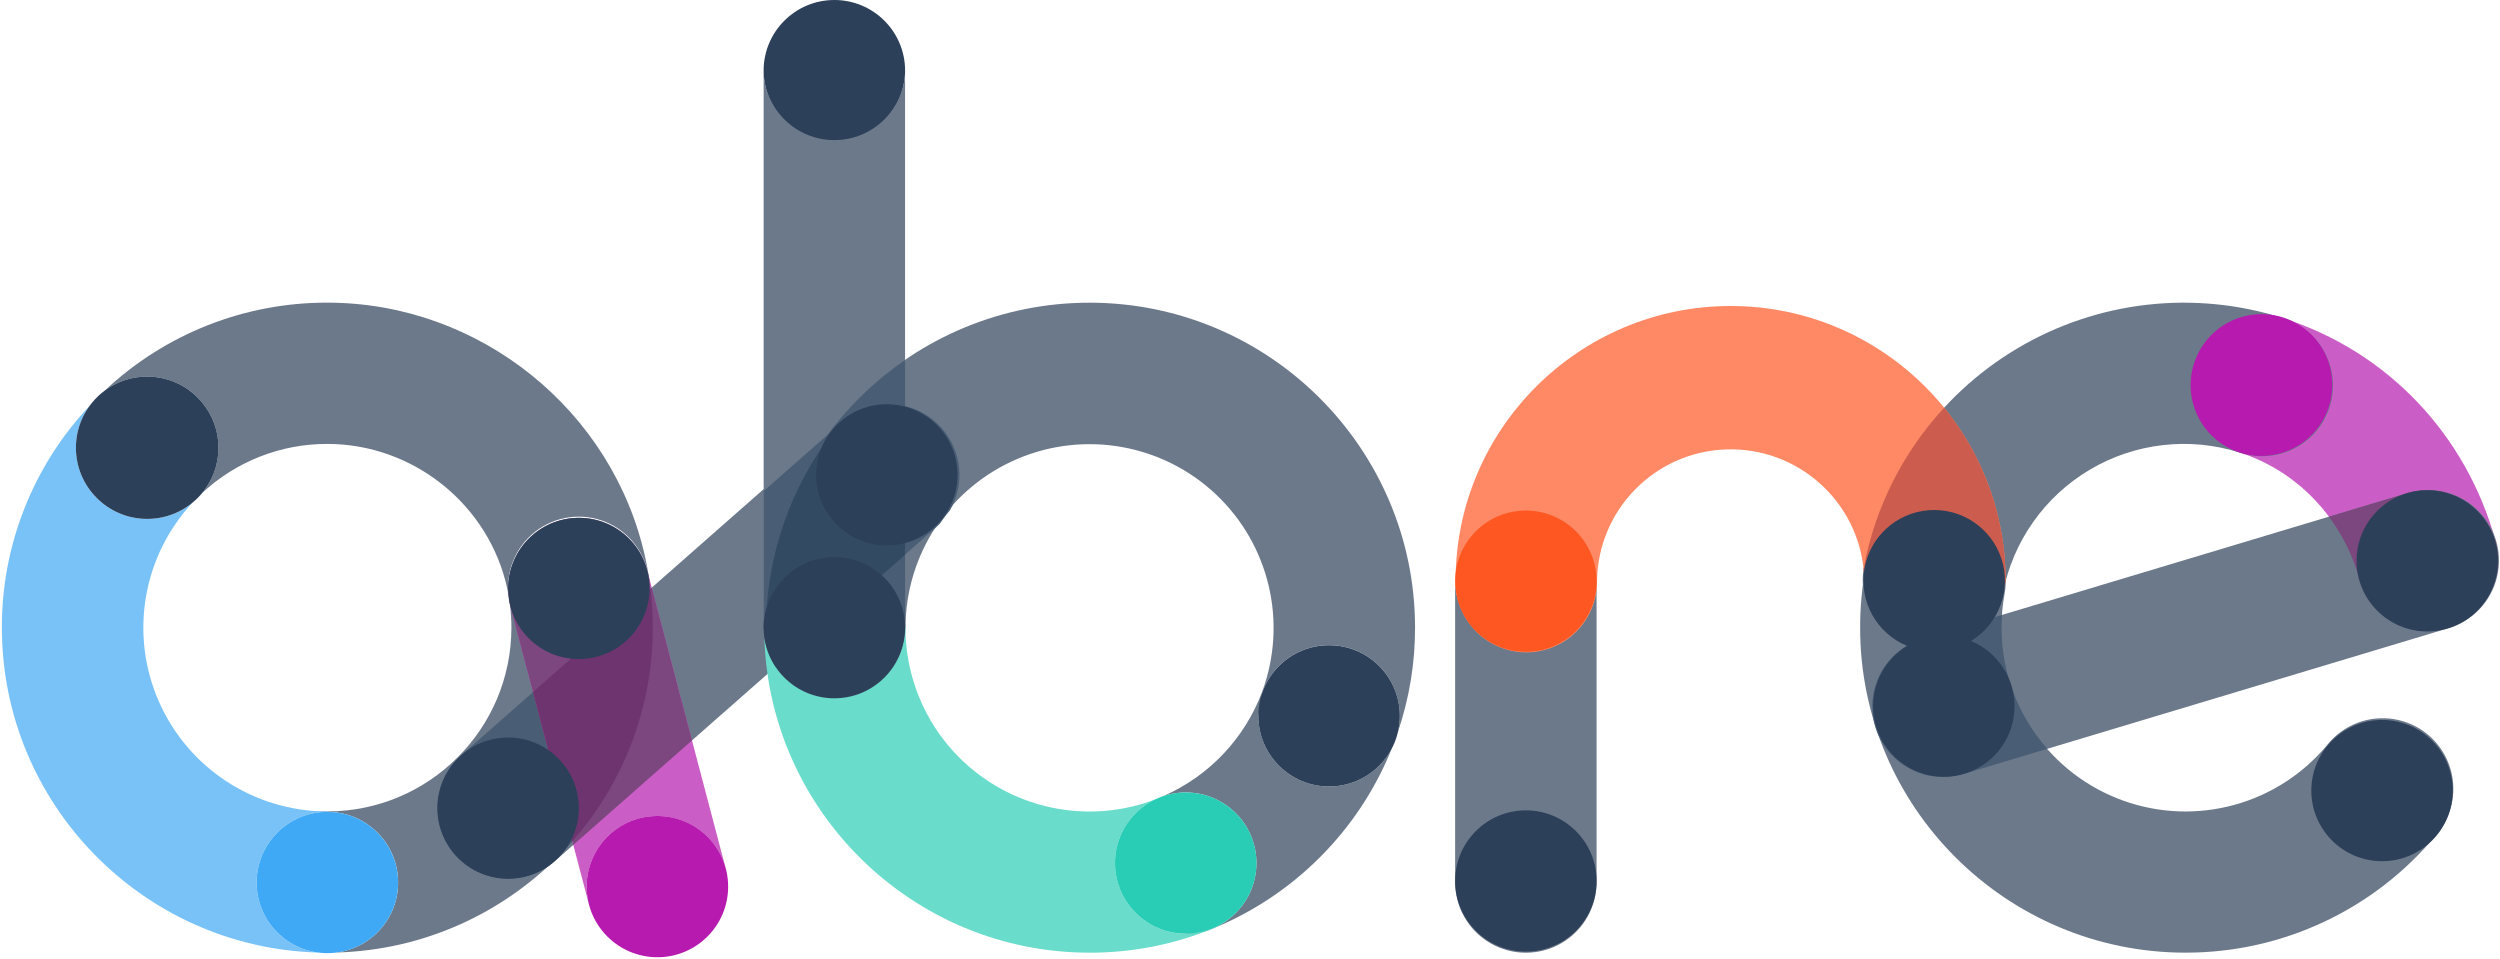 <svg xmlns="http://www.w3.org/2000/svg" width="133" height="51" viewBox="0 0 133 51">
  <g fill="none">
    <path fill="#6C798A" d="M34.527,30.728 C34.209,28.678 32.286,27.273 30.232,27.591 L30.232,27.591 C32.25,27.287 34.143,28.644 34.499,30.65 C34.855,32.656 33.545,34.58 31.546,34.987 C29.546,35.394 27.586,34.135 27.128,32.15 C27.18,32.562 27.206,32.977 27.207,33.392 C27.201,38.789 22.821,43.162 17.416,43.168 C15.338,43.168 15.342,43.192 17.416,43.192 C19.402,43.19 21.047,44.73 21.173,46.709 C21.3,48.688 19.864,50.424 17.894,50.674 C27.222,50.421 34.732,42.765 34.732,33.391 C34.732,32.499 34.663,31.609 34.527,30.728 Z"/>
    <path fill="#495E75" d="M44.672,22.461 L44.272,22.814 C44.091,23.046 43.916,23.282 43.747,23.524 C41.727,26.42 40.647,29.864 40.651,33.393 C40.65,34.13 40.868,34.852 41.276,35.466 L49.689,28.066 C49.759,28.004 49.824,27.939 49.889,27.873 L49.925,27.82 C50.087,27.588 50.257,27.365 50.437,27.15 C51.364,25.553 50.991,23.519 49.557,22.353 C48.124,21.188 46.054,21.234 44.675,22.464 L44.672,22.461 Z"/>
    <path fill="#6C798A" d="M66.945,38.084 C66.943,36.639 67.771,35.32 69.075,34.694 C70.38,34.067 71.928,34.242 73.058,35.146 C74.189,36.049 74.7,37.519 74.373,38.927 C74.976,37.144 75.283,35.275 75.281,33.393 C75.281,23.86 67.514,16.103 57.965,16.103 C53.372,16.1 48.965,17.92 45.717,21.164 C42.469,24.407 40.646,28.806 40.649,33.393 C40.683,35.444 42.357,37.089 44.411,37.089 C46.465,37.089 48.14,35.444 48.173,33.393 C48.179,29.488 50.511,25.961 54.105,24.422 C57.698,22.883 61.865,23.626 64.702,26.314 C67.539,29.001 68.503,33.116 67.153,36.781"/>
    <path fill="#6C798A" d="M27.032 46.75C25.472 46.748 24.075 45.786 23.52 44.331 22.964 42.876 23.365 41.23 24.528 40.192L44.672 22.461C45.668 21.524 47.094 21.2 48.397 21.615 49.701 22.03 50.676 23.119 50.944 24.459 51.211 25.799 50.73 27.178 49.686 28.061L29.537 45.795C28.849 46.411 27.956 46.751 27.032 46.75zM116.275 50.682C106.726 50.682 98.959 42.926 98.959 33.392 98.957 32.305 99.058 31.22 99.259 30.152 99.68 28.149 101.629 26.851 103.643 27.232 105.657 27.613 106.994 29.534 106.651 31.552 106.537 32.158 106.479 32.773 106.479 33.39 106.476 37.515 109.068 41.198 112.956 42.594 116.843 43.99 121.19 42.798 123.819 39.616 124.669 38.558 126.023 38.039 127.363 38.259 128.703 38.478 129.821 39.401 130.288 40.675 130.755 41.948 130.498 43.374 129.617 44.405 126.332 48.382 121.438 50.685 116.275 50.682L116.275 50.682z"/>
    <path fill="#CB5EC6" d="M129.137,33.542 C127.446,33.54 125.963,32.412 125.513,30.784 C124.643,27.639 122.268,25.068 119.152,24.076 C117.854,23.682 116.868,22.621 116.573,21.299 C116.277,19.977 116.718,18.598 117.725,17.691 C118.733,16.784 120.152,16.488 121.439,16.918 C127.033,18.699 131.205,23.136 132.767,28.785 C133.078,29.916 132.843,31.127 132.132,32.06 C131.42,32.993 130.313,33.541 129.138,33.542 L129.137,33.542 Z"/>
    <path fill="#6C798A" d="M102.863,34.612 C101.741,34.612 100.678,34.114 99.963,33.252 C99.247,32.39 98.954,31.254 99.162,30.154 C100.092,25.295 103.062,21.066 107.32,18.536 C111.578,16.006 116.716,15.417 121.438,16.918 C122.739,17.309 123.729,18.37 124.026,19.694 C124.324,21.018 123.882,22.4 122.872,23.308 C121.862,24.216 120.44,24.51 119.152,24.076 C116.483,23.229 113.579,23.562 111.172,24.991 C108.765,26.42 107.084,28.808 106.554,31.554 C106.218,33.326 104.669,34.609 102.863,34.612 L102.863,34.612 Z"/>
    <path fill="#6C798A" d="M103.414 41.325C101.55 41.326 99.966 39.965 99.69 38.124 99.414 36.284 100.529 34.519 102.312 33.975L128.031 26.244C129.322 25.83 130.737 26.142 131.733 27.061 132.73 27.979 133.154 29.363 132.844 30.681 132.533 31.999 131.536 33.049 130.234 33.428L104.515 41.159C104.158 41.269 103.787 41.325 103.414 41.325zM84.938 30.919C84.904 32.97 83.23 34.615 81.176 34.615 79.121 34.615 77.447 32.97 77.413 30.919L77.413 46.868C77.391 48.225 78.103 49.488 79.277 50.173 80.45 50.857 81.901 50.857 83.075 50.173 84.248 49.488 84.96 48.225 84.938 46.868L84.938 30.888"/>
    <ellipse cx="81.176" cy="46.868" fill="#2D4059" rx="3.763" ry="3.757"/>
    <path fill="#78C2F8" d="M17.416,43.169 C13.523,43.169 9.999,40.865 8.443,37.301 C6.886,33.737 7.592,29.591 10.241,26.742 C8.764,27.959 6.611,27.885 5.221,26.57 C3.831,25.254 3.642,23.111 4.78,21.573 C1.763,24.77 0.088,29 0.1,33.393 C0.1,42.767 7.611,50.422 16.938,50.676 C14.968,50.426 13.533,48.69 13.659,46.711 C13.785,44.732 15.43,43.192 17.416,43.194"/>
    <ellipse cx="126.725" cy="42.059" fill="#2D4059" rx="3.763" ry="3.757"/>
    <path fill="#495E75" d="M108.917,39.836 C107.347,38.056 106.481,35.765 106.483,33.393 C106.483,33.166 106.493,32.94 106.509,32.714 L102.313,33.975 C101.011,34.354 100.014,35.404 99.703,36.722 C99.393,38.04 99.817,39.424 100.813,40.342 C101.81,41.261 103.225,41.573 104.516,41.159 L108.917,39.836 Z"/>
    <path fill="#FF8964" d="M106.7,30.888 C106.7,22.832 100.137,16.279 92.069,16.279 C84.002,16.279 77.437,22.833 77.437,30.888 C77.415,32.245 78.127,33.508 79.301,34.193 C80.474,34.877 81.925,34.877 83.099,34.193 C84.272,33.508 84.984,32.245 84.962,30.888 C85.024,27.099 88.056,24.026 91.849,23.908 C95.643,23.789 98.861,26.667 99.16,30.445 C99.394,28.469 101.13,27.017 103.119,27.134 C105.109,27.25 106.663,28.895 106.663,30.885"/>
    <path fill="#CC5D4E" d="M99.162,30.154 C99.156,30.187 99.151,30.22 99.146,30.254 C99.165,30.464 99.176,30.675 99.176,30.89 C99.17,32.816 100.639,34.427 102.56,34.6 C104.481,34.774 106.216,33.452 106.555,31.556 C106.596,31.341 106.646,31.13 106.7,30.921 L106.7,30.89 C106.704,27.538 105.548,24.288 103.428,21.69 C101.24,24.057 99.762,26.99 99.162,30.154 Z"/>
    <path fill="#495E75" d="M34.731,33.393 C34.731,32.7 34.69,32.007 34.607,31.319 L24.524,40.192 C23.055,41.512 22.859,43.741 24.075,45.297 C25.292,46.852 27.505,47.203 29.144,46.1 C32.706,42.832 34.733,38.223 34.731,33.393 Z"/>
    <path fill="#CB5EC6" d="M31.211,47.168 C31.213,45.283 32.613,43.692 34.485,43.447 C36.356,43.202 38.12,44.38 38.608,46.2 L34.432,30.35 C33.882,28.369 31.839,27.197 29.848,27.72 C27.857,28.243 26.657,30.267 27.155,32.262 L31.325,48.085 C31.249,47.785 31.211,47.477 31.211,47.168 L31.211,47.168 Z"/>
    <path fill="#7C467F" d="M34.672,31.261 L34.607,31.318 C34.583,31.118 34.557,30.923 34.526,30.727 C34.526,30.707 34.519,30.687 34.515,30.667 L34.431,30.349 C33.958,28.557 32.248,27.377 30.403,27.568 L30.359,27.574 C30.314,27.579 30.268,27.585 30.222,27.592 C28.174,27.914 26.772,29.831 27.09,31.878 C27.104,31.966 27.115,32.055 27.126,32.144 C27.135,32.183 27.143,32.222 27.154,32.262 L30.498,44.949 L36.814,39.39 L34.672,31.261 Z"/>
    <ellipse cx="120.311" cy="20.484" fill="#B61AAE" transform="rotate(-55.89 120.311 20.484)" rx="3.773" ry="3.767"/>
    <path fill="#7C467F" d="M132.864,30.318 C133.028,29.052 132.537,27.789 131.559,26.966 C130.582,26.142 129.253,25.871 128.031,26.245 L123.898,27.487 C124.637,28.478 125.184,29.597 125.513,30.787 C125.987,32.501 127.6,33.648 129.378,33.536 C131.155,33.423 132.61,32.081 132.864,30.321 L132.864,30.318 Z"/>
    <ellipse cx="129.132" cy="29.836" fill="#2D4059" rx="3.763" ry="3.757"/>
    <path fill="#6C798A" d="M63.048,49.7 C63.531,49.7 64.01,49.607 64.458,49.425 C68.829,47.655 72.29,44.186 74.046,39.815 C73.248,41.353 71.5,42.147 69.815,41.736 C68.129,41.326 66.944,39.817 66.945,38.085 L67.153,36.785 C66.227,39.275 64.329,41.283 61.893,42.35 C63.306,41.881 64.864,42.288 65.866,43.389 C66.867,44.49 67.124,46.077 66.521,47.437 C65.917,48.797 64.567,49.673 63.078,49.672"/>
    <path fill="#69DCCB" d="M48.15,33.393 C48.136,35.364 46.599,36.989 44.628,37.115 C42.658,37.24 40.926,35.824 40.661,33.87 C40.915,43.184 48.582,50.683 57.97,50.683 C60.195,50.687 62.4,50.26 64.462,49.426 C64.762,49.304 65.044,49.144 65.303,48.95 C64.152,49.791 62.623,49.909 61.356,49.255 C60.088,48.602 59.3,47.289 59.32,45.864 C59.34,44.44 60.165,43.15 61.45,42.532 C58.44,43.677 55.059,43.27 52.407,41.445 C49.755,39.62 48.172,36.609 48.172,33.393"/>
    <path fill="#6C798A" d="M34.527,30.727 C34.474,30.388 34.41,30.044 34.336,29.701 C32.617,21.822 25.501,16.101 17.416,16.101 C13.017,16.09 8.781,17.762 5.579,20.775 C7.119,19.64 9.265,19.83 10.581,21.217 C11.898,22.604 11.972,24.753 10.755,26.228 C12.562,24.544 14.943,23.61 17.415,23.617 C21.988,23.617 26.011,26.848 26.982,31.297 C27.004,31.399 27.024,31.502 27.043,31.605 C27.035,31.505 27.03,31.405 27.03,31.305 C27.007,29.948 27.72,28.685 28.893,28 C30.066,27.316 31.518,27.316 32.691,28 C33.864,28.685 34.576,29.948 34.554,31.305"/>
    <ellipse cx="44.388" cy="3.757" fill="#2D4059" rx="3.763" ry="3.757"/>
    <ellipse cx="34.974" cy="47.168" fill="#B61AAE" rx="3.763" ry="3.757"/>
    <ellipse cx="7.83" cy="23.821" fill="#2D4059" rx="3.791" ry="3.785"/>
    <ellipse cx="63.082" cy="45.915" fill="#29CDB5" rx="3.763" ry="3.757"/>
    <path fill="#2D4059" d="M40.626,33.393 C40.604,32.036 41.316,30.773 42.489,30.088 C43.662,29.404 45.114,29.404 46.287,30.088 C47.46,30.773 48.173,32.036 48.15,33.393"/>
    <path fill="#6C798A" d="M48.15,33.393 L48.15,3.757 C48.117,5.808 46.442,7.453 44.388,7.453 C42.334,7.453 40.66,5.808 40.626,3.757 L40.626,33.393"/>
    <ellipse cx="70.707" cy="38.084" fill="#2D4059" rx="3.763" ry="3.757"/>
    <path fill="#495E75" d="M48.15,19.152 C43.451,22.373 40.645,27.701 40.65,33.393 L48.15,33.393 L48.15,19.152 Z"/>
    <path fill="#495E75" d="M50.085,22.759 C48.702,21.214 46.327,21.08 44.777,22.459 L44.377,22.812 L44.35,22.848 L40.631,26.12 L40.631,33.491 L40.759,33.491 C40.776,34.194 40.991,34.878 41.38,35.464 L43.622,33.491 L43.635,33.491 L48.155,29.513 L48.155,29.5 L49.792,28.06 C49.862,27.998 49.927,27.933 49.992,27.867 L50.028,27.814 C50.19,27.582 50.36,27.359 50.54,27.144 C51.353,25.738 51.17,23.969 50.085,22.759 L50.085,22.759 Z"/>
    <path fill="#334A63" d="M48.15,29.515 L48.15,21.733 C46.957,21.408 45.68,21.721 44.772,22.561 L44.372,22.914 C44.191,23.146 44.016,23.382 43.847,23.624 C41.827,26.52 40.747,29.964 40.751,33.493 L43.632,33.493 L48.15,29.515 Z"/>
    <ellipse cx="44.388" cy="33.393" fill="#2D4059" rx="3.763" ry="3.757"/>
    <ellipse cx="47.179" cy="25.262" fill="#2D4059" rx="3.763" ry="3.757"/>
    <path fill="#6E3470" d="M30.446,44.761 C33.209,41.617 34.732,37.575 34.728,33.392 C34.728,32.699 34.687,32.006 34.604,31.318 L28.353,36.818 L30.446,44.761 Z"/>
    <ellipse cx="30.793" cy="31.306" fill="#2D4059" rx="3.763" ry="3.757"/>
    <ellipse cx="27.031" cy="42.993" fill="#2D4059" rx="3.763" ry="3.757"/>
    <ellipse cx="17.416" cy="46.95" fill="#3FA9F5" rx="3.763" ry="3.757"/>
    <ellipse cx="81.176" cy="30.919" fill="#FF5722" rx="3.763" ry="3.757"/>
    <path fill="#2D4059" d="M104.858,34.1 C106.344,33.195 107.015,31.39 106.48,29.736 C105.945,28.082 104.344,27.009 102.608,27.143 C100.872,27.277 99.455,28.581 99.18,30.298 C98.905,32.014 99.845,33.695 101.453,34.362 C99.967,35.267 99.297,37.071 99.832,38.724 C100.367,40.377 101.967,41.448 103.702,41.315 C105.436,41.181 106.853,39.878 107.128,38.162 C107.403,36.447 106.464,34.767 104.858,34.1 L104.858,34.1 Z"/>
  </g>
</svg>
